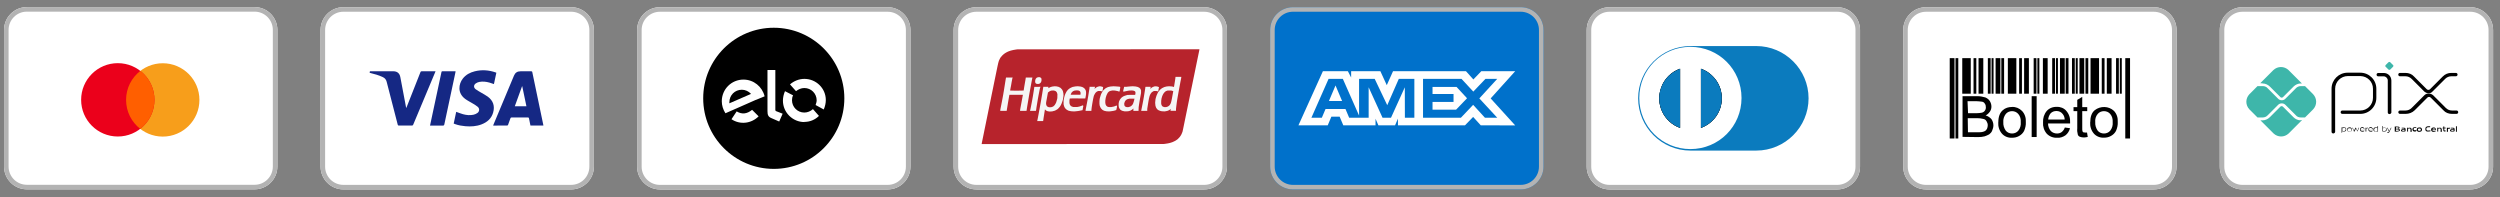 <?xml version="1.0" encoding="UTF-8" standalone="no"?><!DOCTYPE svg PUBLIC "-//W3C//DTD SVG 1.1//EN" "http://www.w3.org/Graphics/SVG/1.1/DTD/svg11.dtd"><svg width="100%" height="100%" viewBox="0 0 1421 112" version="1.1" xmlns="http://www.w3.org/2000/svg" xmlns:xlink="http://www.w3.org/1999/xlink" xml:space="preserve" xmlns:serif="http://www.serif.com/" style="fill-rule:evenodd;clip-rule:evenodd;stroke-linejoin:round;stroke-miterlimit:2;"><rect x="0" y="0" width="1421" height="112" fill="#808080" stroke="none"/><rect id="Prancheta1" x="0" y="0" width="1420.84" height="111.5" style="fill:none;"/><clipPath id="_clip1"><rect id="Prancheta11" serif:id="Prancheta1" x="0" y="0" width="1420.84" height="111.5"/></clipPath><g clip-path="url(#_clip1)"><g><path d="M697.414,94.727c0,7.121 -5.826,12.948 -12.948,12.948l-129.481,0c-7.122,0 -12.948,-5.827 -12.948,-12.948l-0,-77.689c-0,-7.121 5.826,-12.948 12.948,-12.948l129.481,-0c7.122,-0 12.948,5.827 12.948,12.948l0,77.689Z" style="fill:#fff;"/><path d="M684.466,4.09l-129.481,-0c-7.122,-0 -12.948,5.827 -12.948,12.948l-0,77.689c-0,7.121 5.826,12.948 12.948,12.948l129.481,0c7.122,0 12.948,-5.827 12.948,-12.948l0,-77.689c0,-7.121 -5.826,-12.948 -12.948,-12.948Zm0,2.59c5.713,-0 10.359,4.645 10.359,10.358l-0,77.689c-0,5.713 -4.646,10.358 -10.359,10.358l-129.481,0c-5.713,0 -10.359,-4.645 -10.359,-10.358l0,-77.689c0,-5.713 4.646,-10.358 10.359,-10.358l129.481,-0Z" style="fill:#b3b3b3;fill-rule:nonzero;"/><g><path d="M661.39,81.849l-103.404,0.036l0,-0.123c0,-0.07 0.083,-0.511 0.183,-0.987c0.1,-0.473 0.257,-1.228 0.347,-1.675c0.09,-0.447 0.246,-1.208 0.344,-1.689c0.098,-0.483 0.262,-1.284 0.365,-1.783c0.103,-0.499 0.262,-1.287 0.355,-1.753c0.092,-0.464 0.249,-1.225 0.347,-1.688c0.097,-0.465 0.262,-1.267 0.367,-1.783c0.105,-0.517 0.265,-1.305 0.355,-1.753c0.09,-0.447 0.233,-1.138 0.318,-1.534c0.085,-0.395 0.193,-0.93 0.242,-1.189c0.046,-0.257 0.2,-1.018 0.342,-1.691c0.141,-0.673 0.295,-1.432 0.344,-1.688c0.049,-0.257 0.205,-1.018 0.344,-1.691c0.142,-0.671 0.296,-1.431 0.345,-1.688c0.048,-0.257 0.203,-1.018 0.346,-1.689c0.142,-0.67 0.296,-1.418 0.342,-1.657c0.046,-0.239 0.17,-0.861 0.275,-1.378c0.106,-0.516 0.309,-1.488 0.447,-2.158c0.139,-0.671 0.378,-1.84 0.532,-2.598c0.154,-0.758 0.334,-1.657 0.404,-2.002c0.069,-0.344 0.197,-0.963 0.282,-1.377c0.085,-0.414 0.239,-1.159 0.342,-1.658c0.103,-0.498 0.272,-1.315 0.375,-1.814c0.103,-0.498 0.26,-1.274 0.35,-1.721c0.09,-0.447 0.244,-1.193 0.341,-1.658c0.098,-0.465 0.268,-1.282 0.376,-1.814c0.108,-0.534 0.29,-1.349 0.403,-1.814c0.113,-0.465 0.272,-1.028 0.357,-1.252c0.082,-0.223 0.311,-0.709 0.506,-1.076l0.358,-0.671l0.323,-0.424c0.178,-0.234 0.496,-0.601 0.707,-0.82c0.211,-0.218 0.565,-0.544 0.789,-0.727c0.224,-0.182 0.547,-0.429 0.719,-0.547c0.173,-0.118 0.509,-0.327 0.751,-0.46c0.241,-0.136 0.578,-0.311 0.75,-0.393c0.172,-0.083 0.524,-0.229 0.781,-0.329c0.257,-0.1 0.751,-0.267 1.095,-0.373c0.344,-0.105 0.989,-0.262 1.436,-0.349c0.445,-0.088 1.149,-0.206 1.565,-0.262l0.756,-0.101l103.464,-0.041l0,0.124c0,0.069 -0.082,0.511 -0.184,0.986c-0.101,0.473 -0.271,1.285 -0.378,1.802c-0.106,0.516 -0.26,1.261 -0.342,1.657c-0.082,0.396 -0.239,1.156 -0.35,1.691c-0.108,0.534 -0.277,1.349 -0.372,1.814c-0.095,0.465 -0.252,1.226 -0.345,1.691c-0.092,0.465 -0.249,1.226 -0.346,1.688c-0.098,0.465 -0.247,1.198 -0.334,1.627c-0.088,0.429 -0.245,1.205 -0.35,1.721c-0.105,0.517 -0.275,1.334 -0.375,1.815c-0.1,0.48 -0.257,1.228 -0.344,1.657c-0.088,0.429 -0.244,1.205 -0.35,1.722c-0.105,0.516 -0.272,1.333 -0.375,1.814c-0.103,0.481 -0.252,1.213 -0.337,1.627c-0.082,0.413 -0.239,1.187 -0.349,1.721c-0.108,0.535 -0.268,1.308 -0.35,1.722c-0.084,0.414 -0.236,1.146 -0.336,1.627c-0.101,0.482 -0.273,1.313 -0.381,1.844c-0.108,0.535 -0.264,1.293 -0.347,1.689c-0.082,0.396 -0.233,1.141 -0.339,1.657c-0.105,0.516 -0.272,1.334 -0.372,1.814c-0.1,0.481 -0.255,1.242 -0.347,1.689c-0.09,0.447 -0.249,1.22 -0.352,1.721c-0.103,0.499 -0.27,1.316 -0.373,1.814c-0.102,0.499 -0.254,1.247 -0.339,1.658c-0.085,0.413 -0.239,1.174 -0.344,1.691c-0.106,0.516 -0.275,1.328 -0.381,1.809l-0.187,0.868l-0.224,0.602c-0.123,0.331 -0.308,0.77 -0.411,0.976c-0.103,0.206 -0.313,0.571 -0.468,0.809c-0.154,0.239 -0.367,0.545 -0.478,0.682c-0.11,0.136 -0.434,0.483 -0.724,0.776l-0.527,0.529l-0.509,0.36c-0.28,0.198 -0.58,0.4 -0.668,0.449c-0.087,0.049 -0.424,0.221 -0.748,0.383c-0.324,0.162 -0.778,0.368 -1.012,0.458c-0.234,0.09 -0.699,0.241 -1.033,0.339c-0.334,0.098 -0.691,0.192 -0.794,0.213c-0.103,0.021 -0.463,0.095 -0.797,0.165c-0.334,0.071 -1.01,0.177 -1.501,0.236l-0.893,0.105Z" style="fill:#b7232c;"/><path d="M586.64,44.934l0.198,-0.849l-3.772,0l-0.082,0.576c-0.021,0.162 -0.098,0.614 -0.162,1.008l-0.029,0.159c-0.071,0.403 -0.174,0.997 -0.249,1.405c-0.082,0.466 -0.236,1.355 -0.339,1.977c-0.103,0.619 -0.234,1.444 -0.29,1.826l-0.065,0.427l-4.252,0.087l-1.899,-0.046c-0.712,-0.018 -1.241,-0.033 -1.555,-0.043c0.008,-0.055 0.018,-0.116 0.031,-0.178c0.051,-0.288 0.144,-0.791 0.211,-1.115c0.066,-0.329 0.192,-0.979 0.28,-1.444c0.087,-0.471 0.187,-1.054 0.223,-1.3c0.031,-0.234 0.1,-0.625 0.152,-0.869c0.054,-0.252 0.157,-0.784 0.223,-1.179c0.062,-0.358 0.129,-0.689 0.147,-0.753l0.208,-0.538l-3.803,0l-0.147,0.81c-0.053,0.306 -0.125,0.738 -0.159,0.966c-0.033,0.224 -0.149,0.938 -0.254,1.591l-0.691,4.319c-0.106,0.653 -0.275,1.663 -0.381,2.246c-0.108,0.586 -0.259,1.414 -0.342,1.843l-0.344,1.814c-0.108,0.57 -0.265,1.367 -0.349,1.778c-0.085,0.419 -0.18,0.9 -0.211,1.074c-0.031,0.17 -0.126,0.663 -0.213,1.095c-0.062,0.308 -0.167,0.845 -0.167,0.956l-0,0.421l3.636,0l0.755,-4.584c0.108,-0.637 0.265,-1.578 0.355,-2.094c0.087,-0.514 0.228,-1.316 0.311,-1.776c0.054,-0.3 0.1,-0.529 0.12,-0.647l7.679,-0l-0.013,0.069c-0.039,0.2 -0.157,0.812 -0.257,1.364l-0.381,2.067c-0.107,0.583 -0.262,1.413 -0.344,1.844c-0.082,0.429 -0.252,1.334 -0.372,2.005c-0.067,0.375 -0.227,1.254 -0.227,1.354l0.006,0.398l3.641,0l0.113,-0.657c0.038,-0.216 0.097,-0.609 0.136,-0.869c0.036,-0.257 0.121,-0.802 0.19,-1.213l0.311,-1.814c0.1,-0.589 0.267,-1.586 0.375,-2.223c0.106,-0.637 0.263,-1.565 0.347,-2.063c0.088,-0.499 0.239,-1.339 0.339,-1.874l1.074,-5.851c0.098,-0.583 0.232,-1.254 0.288,-1.5Z" style="fill:#f5f5f5;"/><path d="M590.212,54.707l0.342,-1.783c0.087,-0.465 0.257,-1.344 0.38,-1.961c0.126,-0.632 0.221,-1.058 0.249,-1.125l0.303,-0.496l-3.579,0.044l-0.152,1.087c-0.061,0.449 -0.197,1.331 -0.303,1.965l-0.349,2.161c-0.088,0.55 -0.242,1.432 -0.342,1.964l-0.342,1.814c-0.087,0.465 -0.244,1.279 -0.347,1.811c-0.102,0.532 -0.244,1.234 -0.31,1.56c-0.065,0.319 -0.134,0.64 -0.155,0.717l-0.146,0.545l3.332,-0l0.116,-0.303c0.057,-0.149 0.059,-0.406 0.059,-0.435c0,-0.082 0.067,-0.603 0.185,-1.336c0.106,-0.642 0.275,-1.688 0.381,-2.323c0.105,-0.637 0.259,-1.565 0.344,-2.066c0.082,-0.496 0.234,-1.323 0.334,-1.84Z" style="fill:#f5f5f5;"/><path d="M589.356,47.691l0.948,0.033l0.656,-0.22l0.658,-0.62l0.354,-0.837l0.031,-1.265l-0.298,-0.493l-0.619,-0.424l-1.033,-0l-0.769,0.313l-0.475,0.473l-0.355,0.781l-0.084,1.267l0.362,0.71l0.624,0.282Z" style="fill:#f5f5f5;"/><path d="M603.7,50.901l0.424,0.846l0.286,1.21l0.09,1.177l-0.073,0.719c-0.041,0.365 -0.131,0.966 -0.202,1.339l-0.127,0.65l-0.251,0.789c-0.141,0.432 -0.376,1.061 -0.522,1.406c-0.136,0.321 -0.349,0.758 -0.475,0.94c-0.013,0.02 -0.026,0.041 -0.039,0.061c-0.04,0.061 -0.075,0.118 -0.095,0.153c-0.025,0.079 -0.105,0.208 -0.347,0.524c-0.174,0.231 -0.503,0.604 -0.732,0.832l-0.409,0.406l-0.488,0.329c-0.259,0.17 -0.635,0.38 -0.856,0.481l-0.375,0.172l-1.452,0.378l-1.351,0.09l-1.157,-0.157l-0.963,-0.414l-0.648,-0.653c-0.051,0.345 -0.126,0.843 -0.19,1.252l-0.619,3.921c-0.06,0.38 -0.095,0.709 -0.095,0.776c-0,0.113 -0.018,0.286 -0.057,0.394l-0.123,0.308l-3.318,-0l0.129,-0.538c0.018,-0.076 0.116,-0.554 0.218,-1.066c0.103,-0.514 0.27,-1.385 0.373,-1.937c0.103,-0.547 0.275,-1.478 0.383,-2.064l0.686,-3.721c0.102,-0.57 0.272,-1.523 0.375,-2.125l0.689,-4.098c0.102,-0.62 0.277,-1.694 0.388,-2.39l0.244,-1.539l2.901,-0l-0.01,0.331c-0.003,0.106 -0.039,0.319 -0.072,0.491c0.066,-0.047 0.127,-0.087 0.154,-0.105c0.006,-0.003 0.01,-0.006 0.013,-0.008c0.203,-0.126 0.555,-0.316 0.786,-0.424l0.421,-0.193l1.021,-0.267l1.228,-0.146l1.125,0.074l1.115,0.267l1.126,0.589l0.871,0.94Zm-2.716,4.923l0.054,-2.269l-0.095,-0.357c-0.052,-0.198 -0.157,-0.488 -0.226,-0.622l-0.124,-0.249l-0.467,-0.468l-0.597,-0.274l-0.806,-0.163l-1.08,0.065l-0.801,0.257l-0.27,0.162c-0.165,0.092 -0.46,0.3 -0.648,0.457l-0.27,0.224l-0.141,0.755c-0.09,0.473 -0.252,1.357 -0.357,1.956c-0.106,0.606 -0.265,1.48 -0.355,1.945l-0.162,0.845l-0.054,0.99l0.067,0.292c0.041,0.163 0.131,0.435 0.201,0.592l0.113,0.254l0.4,0.383l0.607,0.275l0.642,0.113l0.928,-0.065l0.971,-0.331l0.191,-0.141c0.118,-0.088 0.313,-0.244 0.429,-0.345c0.095,-0.082 0.283,-0.287 0.4,-0.455c0.114,-0.156 0.327,-0.508 0.471,-0.781l0.262,-0.496l0.192,-0.567c0.119,-0.34 0.283,-0.913 0.365,-1.277l0.16,-0.705Z" style="fill:#f5f5f5;"/><path d="M617.316,52.821l-0.002,0.576l-0.088,0.729c-0.051,0.381 -0.143,0.9 -0.202,1.157l-0.165,0.696l-7.218,-0.048l-1.604,0.074l-0.174,1.136l0.005,1.47l0.228,0.801l0.332,0.561l0.424,0.38l0.259,0.128c0.152,0.077 0.44,0.19 0.633,0.252l0.323,0.103l2.141,-0.002l1.316,-0.265l0.616,-0.206c0.373,-0.121 0.748,-0.259 0.851,-0.311l0.434,-0.21l0.288,0.277l0.033,0.242l-0.154,0.742c-0.082,0.401 -0.167,0.851 -0.187,1.003l-0.07,0.508l-0.982,0.216c-0.406,0.087 -1.068,0.211 -1.477,0.267c-0.383,0.054 -1.01,0.124 -1.393,0.159l-0.704,0.065l-0.704,-0.008c-0.404,-0.005 -0.912,-0.033 -1.159,-0.064c-0.249,-0.034 -0.689,-0.118 -0.981,-0.188l-0.514,-0.123l-0.427,-0.187c-0.226,-0.103 -0.55,-0.294 -0.74,-0.435c-0.19,-0.144 -0.46,-0.383 -0.612,-0.542c-0.162,-0.17 -0.364,-0.442 -0.465,-0.617c-0.095,-0.172 -0.231,-0.468 -0.308,-0.67c-0.075,-0.206 -0.18,-0.558 -0.234,-0.794l-0.095,-0.407l-0.01,-1.934l0.103,-0.684c0.056,-0.357 0.172,-0.933 0.254,-1.285c0.087,-0.365 0.226,-0.858 0.318,-1.125c0.09,-0.265 0.227,-0.625 0.299,-0.802c0.077,-0.18 0.241,-0.524 0.365,-0.774c0.126,-0.251 0.349,-0.629 0.496,-0.847c0.146,-0.219 0.413,-0.543 0.606,-0.738c0.182,-0.18 0.46,-0.434 0.622,-0.565c0.162,-0.129 0.483,-0.345 0.73,-0.486c0.236,-0.134 0.647,-0.329 0.914,-0.439l0.473,-0.186l1.56,-0.305l1.29,-0.088l1.401,0.134l1.135,0.27l0.388,0.193c0.183,0.095 0.44,0.254 0.571,0.344c0.149,0.105 0.354,0.293 0.473,0.429c0.115,0.134 0.282,0.378 0.385,0.553l0.198,0.369l0.2,0.856l0.005,0.645Zm-3.198,1.037l0.097,-0.892l-0.105,-0.639l-0.062,-0.119c-0.028,-0.051 -0.131,-0.198 -0.229,-0.303l-0.149,-0.159l-0.596,-0.273l-0.881,-0.11l-0.596,0.038c-0.363,0.021 -0.72,0.067 -0.818,0.093c-0.097,0.026 -0.367,0.128 -0.598,0.239l-0.355,0.169l-0.753,0.748l-0.164,0.329c-0.098,0.198 -0.249,0.558 -0.337,0.797c-0.01,0.023 -0.018,0.046 -0.026,0.069c0.527,0.008 1.514,0.013 2.709,0.013l2.863,-0Z" style="fill:#f5f5f5;"/><path d="M625.858,51.814c0.401,0.117 0.445,0.117 0.484,0.117c0.035,0 0.359,-0.012 0.359,-0.464c0.003,-0.065 0.057,-0.406 0.149,-0.856c0.162,-0.802 0.162,-0.841 0.162,-0.874c-0,-0.267 -0.234,-0.352 -0.684,-0.486c-0.241,-0.071 -0.613,-0.161 -0.817,-0.184l-0.362,-0.047l-0.455,0.08c-0.236,0.044 -0.586,0.133 -0.794,0.208c-0.203,0.074 -0.524,0.237 -0.735,0.373c-0.21,0.136 -0.516,0.38 -0.694,0.555c-0.09,0.09 -0.21,0.221 -0.331,0.365c0.062,-0.347 0.121,-0.661 0.139,-0.728l0.159,-0.521l-3.14,-0l-0,0.467c-0.003,0.067 -0.057,0.473 -0.154,1.062c-0.088,0.529 -0.229,1.413 -0.316,1.966c-0.088,0.549 -0.242,1.508 -0.344,2.124c-0.103,0.617 -0.258,1.501 -0.345,1.964l-0.344,1.814c-0.103,0.535 -0.273,1.405 -0.378,1.938c-0.105,0.534 -0.231,1.161 -0.28,1.397c-0.095,0.463 -0.095,0.527 -0.095,0.604l-0,0.321l3.292,0l0.061,-0.863c0.021,-0.303 0.098,-0.93 0.165,-1.365c0.069,-0.454 0.213,-1.362 0.321,-2.014c0.105,-0.65 0.301,-1.732 0.432,-2.408c0.143,-0.712 0.287,-1.339 0.323,-1.447c0.034,-0.095 0.113,-0.333 0.108,-0.408c0.01,-0.041 0.08,-0.226 0.201,-0.486c0.113,-0.246 0.334,-0.64 0.483,-0.863l0.236,-0.368l0.727,-0.673l0.83,-0.398l1.319,0.008l0.318,0.09Z" style="fill:#f5f5f5;"/><path d="M636.515,51.271c0.044,-0.283 0.121,-0.745 0.172,-1.031c0.111,-0.619 0.095,-0.717 -0.023,-0.835c-0.074,-0.072 -0.105,-0.103 -0.735,-0.174c-0.285,-0.034 -1.066,-0.093 -1.732,-0.131l-1.238,-0.067l-1.732,0.136l-1.306,0.277l-0.406,0.162c-0.218,0.088 -0.568,0.257 -0.768,0.378c-0.18,0.11 -0.408,0.26 -0.516,0.331c-0.126,0.093 -0.45,0.391 -0.694,0.63l-0.519,0.519l-0.268,0.391c-0.154,0.228 -0.418,0.694 -0.588,1.038l-0.314,0.642l-0.228,0.658c-0.129,0.37 -0.309,0.971 -0.399,1.341l-0.169,0.702l-0.118,1.22l0.002,1.607l0.139,0.986l0.403,0.992l0.478,0.732l0.691,0.679l0.867,0.465l0.48,0.133c0.285,0.08 0.673,0.165 0.887,0.198c0.216,0.031 0.706,0.057 1.092,0.062l0.709,0.008l0.802,-0.095c0.437,-0.051 1.02,-0.139 1.295,-0.19c0.277,-0.054 0.727,-0.16 0.994,-0.239c0.553,-0.152 0.622,-0.214 0.648,-0.239c0.072,-0.057 0.141,-0.116 0.277,-0.818c0.064,-0.326 0.144,-0.763 0.18,-0.971c0.074,-0.452 0.059,-0.552 -0.051,-0.683l-0.108,-0.098l-0.134,0c-0.121,0 -0.223,0.062 -0.267,0.098c-0.049,0.028 -0.288,0.131 -0.617,0.254l-0.552,0.208l-1.645,0.329l-1.411,-0.049l-0.722,-0.252l-0.55,-0.483l-0.372,-0.681l-0.188,-0.922l0,-0.673l-0.002,-0.625l0.236,-1.58l0.131,-0.44c0.072,-0.243 0.157,-0.531 0.183,-0.634c0.025,-0.095 0.136,-0.373 0.239,-0.609c0.108,-0.249 0.303,-0.633 0.429,-0.856l0.195,-0.355l0.534,-0.568l0.558,-0.357l0.404,-0.125c0.213,-0.065 0.593,-0.152 0.829,-0.188l0.404,-0.067l1.331,0.062l1.578,0.311l0.331,0.123c0.391,0.147 0.391,0.147 0.46,0.147c0.293,0.002 0.319,-0.18 0.414,-0.784Z" style="fill:#f5f5f5;"/><path d="M646.768,49.451l0.866,0.458l0.555,0.555l0.385,0.866l-0.01,1.568l-0.172,0.96c-0.086,0.465 -0.228,1.246 -0.328,1.795l-0.021,0.115c-0.098,0.547 -0.252,1.421 -0.339,1.935c-0.085,0.516 -0.232,1.454 -0.322,2.086l-0.162,1.159l-0.079,2.058l-2.93,0l0.003,-0.712c-0,-0.151 0.018,-0.398 0.043,-0.652c-0.056,0.062 -0.11,0.118 -0.159,0.167c-0.185,0.187 -0.493,0.439 -0.699,0.575c-0.193,0.131 -0.514,0.314 -0.727,0.417l-0.344,0.162l-1.123,0.29l-1.789,0.056l-0.398,-0.061c-0.213,-0.031 -0.586,-0.118 -0.832,-0.185l-0.51,-0.157l-0.827,-0.522l-0.211,-0.246c-0.131,-0.152 -0.313,-0.422 -0.418,-0.612l-0.206,-0.403l-0.18,-0.953l-0.005,-1.208l0.195,-1.149l0.229,-0.557c0.123,-0.286 0.319,-0.661 0.45,-0.854c0.123,-0.185 0.401,-0.508 0.626,-0.735l0.376,-0.375l0.534,-0.341c0.555,-0.347 0.625,-0.347 0.704,-0.347c-0.008,-0.004 0.029,-0.021 0.082,-0.047c0.028,-0.013 0.06,-0.029 0.093,-0.046c0.175,-0.079 0.635,-0.234 1.056,-0.347l0.82,-0.216l4.24,-0.018l0.162,-0.794l-0.003,-0.416l0.003,-0.375l-0.303,-0.455l-0.609,-0.301l-1.044,-0.182l-1.619,0.074l-0.899,0.157c-0.491,0.082 -1.177,0.226 -1.498,0.311c-0.552,0.152 -0.65,0.152 -0.681,0.152l-0.144,-0l-0.105,-0.108c-0.134,-0.134 -0.121,-0.211 0.084,-1.002c0.098,-0.371 0.209,-0.833 0.25,-1.028l0.126,-0.612l1.285,-0.008l0.714,-0.087c0.424,-0.054 1.236,-0.123 1.812,-0.159l1.043,-0.064l1.662,0.123l1.298,0.295Zm-1.976,6.842l0.033,-0.195l-2.914,-0l-0.963,0.228l-0.694,0.342l-0.681,0.676l-0.175,0.364c-0.103,0.206 -0.231,0.537 -0.285,0.72l-0.092,0.316l0.046,1.079l0.102,0.193c0.065,0.121 0.18,0.301 0.25,0.38l0.113,0.136l0.226,0.116c0.136,0.072 0.391,0.167 0.545,0.206l0.285,0.072l0.909,-0.049l0.931,-0.293l0.192,-0.131c0.165,-0.111 0.265,-0.164 0.332,-0.19c0.067,-0.049 0.193,-0.165 0.326,-0.301l0.347,-0.344l0.208,-0.35c0.088,-0.149 0.167,-0.288 0.196,-0.347c0.02,-0.074 0.069,-0.218 0.192,-0.536c0.096,-0.24 0.247,-0.712 0.334,-1.033c0.085,-0.322 0.191,-0.792 0.237,-1.059Z" style="fill:#f5f5f5;"/><path d="M657.905,51.909l0.244,-0.018l0.272,-0.172l0.005,-0.373c0,-0.071 0.059,-0.439 0.144,-0.85l0.201,-0.971l-0.419,-0.167c-0.098,-0.037 -0.321,-0.111 -0.496,-0.165l-0.314,-0.1l-1.226,-0.013l-1.084,0.373l-0.689,0.413l-0.688,0.707c0.054,-0.283 0.118,-0.653 0.121,-0.756l0.007,-0.467l-2.641,-0l-0.321,0.015l-0,0.321c-0.006,0.057 -0.06,0.432 -0.126,0.869c-0.07,0.47 -0.214,1.37 -0.317,2.007c-0.102,0.632 -0.269,1.66 -0.375,2.282c-0.103,0.617 -0.257,1.501 -0.344,1.965c-0.087,0.463 -0.241,1.28 -0.342,1.812l-0.866,4.386l3.444,0l-0.003,-1.109l0.159,-1.036c0.088,-0.568 0.229,-1.47 0.319,-2.002c0.09,-0.532 0.198,-1.213 0.244,-1.503c0.046,-0.291 0.165,-0.915 0.267,-1.39c0.108,-0.501 0.232,-0.995 0.275,-1.121c0.011,-0.033 0.116,-0.321 0.113,-0.408c0.011,-0.044 0.093,-0.247 0.234,-0.545l0.226,-0.491l0.653,-0.866l0.334,-0.254c0.188,-0.141 0.499,-0.334 0.681,-0.422l0.29,-0.144l1.439,0.013l0.579,0.18Z" style="fill:#f5f5f5;"/><path d="M668.083,44.389l0.069,-0.679l3.289,0l0,0.322c0.003,0.077 0.003,0.108 -0.156,0.878c-0.083,0.394 -0.239,1.167 -0.345,1.714c-0.105,0.55 -0.264,1.39 -0.354,1.874l-0.709,3.849c-0.103,0.565 -0.26,1.439 -0.345,1.938c-0.084,0.498 -0.216,1.243 -0.29,1.66c-0.072,0.408 -0.201,1.194 -0.283,1.742c-0.082,0.547 -0.234,1.711 -0.336,2.587l-0.188,1.596l0.002,1.126l-3.129,-0l0.074,-0.777c0.01,-0.105 0.026,-0.233 0.041,-0.359l-0.002,0.005l-0.692,0.617l-0.439,0.239c-0.229,0.115 -0.558,0.246 -0.75,0.3c-0.196,0.057 -0.617,0.139 -0.91,0.188l-0.591,0.098l-0.622,-0.008c-0.352,-0.006 -0.799,-0.031 -1.017,-0.059c-0.219,-0.029 -0.586,-0.103 -0.828,-0.17c-0.234,-0.059 -0.599,-0.2 -0.827,-0.316l-0.375,-0.182l-0.612,-0.491l-0.576,-0.784l-0.131,-0.332c-0.074,-0.187 -0.177,-0.478 -0.226,-0.639l-0.082,-0.278l-0.154,-1.632l0.188,-1.999l0.2,-0.801c0.11,-0.432 0.272,-0.969 0.37,-1.221c0.09,-0.244 0.318,-0.758 0.516,-1.169l0.34,-0.707l0.316,-0.462c0.172,-0.245 0.483,-0.625 0.696,-0.854l0.378,-0.406l0.92,-0.688l1.238,-0.609l1.313,-0.342l1.426,-0.136l1.683,0.126l0.648,0.159c0.016,0.002 0.262,0.067 0.47,0.126l0.193,-1.169c0.103,-0.62 0.27,-1.658 0.375,-2.313c0.101,-0.647 0.203,-1.349 0.224,-1.562Zm-7.369,9.984c-0.083,0.18 -0.152,0.358 -0.167,0.422c-0.003,-0 0.069,-0.128 -0.17,0.625l-0.154,0.498l-0.19,1.388l-0.013,1.585l0.159,0.699l0.329,0.635l0.427,0.346l0.264,0.114c0.147,0.064 0.404,0.141 0.55,0.167l0.321,0.056l0.83,-0.054l0.912,-0.29l0.309,-0.203c0.175,-0.113 0.406,-0.293 0.511,-0.391c0.098,-0.087 0.265,-0.282 0.363,-0.423c0.097,-0.137 0.251,-0.412 0.339,-0.597c0.087,-0.18 0.198,-0.473 0.246,-0.64l0.214,-0.791c0.067,-0.252 0.193,-0.833 0.28,-1.29c0.017,-0.09 0.036,-0.194 0.058,-0.308c0.088,-0.468 0.206,-1.092 0.286,-1.537c0.103,-0.55 0.244,-1.336 0.316,-1.75c0.048,-0.282 0.1,-0.566 0.133,-0.749l0.016,-0.086c-0.141,-0.046 -0.411,-0.129 -0.665,-0.198l-0.553,-0.152l-1.968,0l-0.933,0.324l-0.218,0.141c-0.134,0.085 -0.378,0.278 -0.52,0.417c-0.146,0.139 -0.382,0.408 -0.516,0.588c-0.131,0.178 -0.324,0.486 -0.421,0.671c-0.106,0.203 -0.273,0.555 -0.375,0.783Z" style="fill:#f5f5f5;"/></g></g><g><path d="M1237.16,94.727c-0,7.121 -5.827,12.948 -12.948,12.948l-129.482,0c-7.121,0 -12.948,-5.827 -12.948,-12.948l0,-77.689c0,-7.121 5.827,-12.948 12.948,-12.948l129.482,-0c7.121,-0 12.948,5.827 12.948,12.948l-0,77.689Z" style="fill:#fff;"/><path d="M1224.21,4.09l-129.482,-0c-7.121,-0 -12.948,5.827 -12.948,12.948l0,77.689c0,7.121 5.827,12.948 12.948,12.948l129.482,0c7.121,0 12.948,-5.827 12.948,-12.948l-0,-77.689c-0,-7.121 -5.827,-12.948 -12.948,-12.948Zm-0,2.59c5.712,-0 10.358,4.645 10.358,10.358l0,77.689c0,5.713 -4.646,10.358 -10.358,10.358l-129.482,0c-5.713,0 -10.358,-4.645 -10.358,-10.358l-0,-77.689c-0,-5.713 4.645,-10.358 10.358,-10.358l129.482,-0Z" style="fill:#b3b3b3;fill-rule:nonzero;"/><g><rect x="1115.35" y="33.049" width="4.833" height="20.208"/><rect x="1121.76" y="33.049" width="1.583" height="20.208"/><rect x="1124.6" y="33.049" width="2.708" height="20.208"/><rect x="1129.89" y="33.049" width="1.583" height="20.208"/><rect x="1132.01" y="33.049" width="1.125" height="20.208"/><rect x="1111.51" y="33.049" width="1.583" height="45.667" style="fill-rule:nonzero;"/><rect x="1108.22" y="33.049" width="2.708" height="45.667" style="fill-rule:nonzero;"/><rect x="1141.26" y="33.049" width="4.833" height="20.208"/><rect x="1147.68" y="33.049" width="1.583" height="20.208"/><rect x="1150.51" y="33.049" width="2.708" height="20.208"/><rect x="1155.93" y="33.049" width="1.583" height="20.208"/><rect x="1158.05" y="33.049" width="1.125" height="20.208"/><rect x="1137.55" y="33.049" width="1.583" height="20.208"/><rect x="1134.3" y="33.049" width="2.708" height="20.208"/><rect x="1161.18" y="33.049" width="2.708" height="20.208"/><rect x="1166.47" y="33.049" width="1.583" height="20.208"/><rect x="1168.6" y="33.049" width="1.125" height="20.208"/><rect x="1174.14" y="33.049" width="1.583" height="20.208"/><rect x="1170.89" y="33.049" width="2.708" height="20.208"/><rect x="1177.72" y="33.049" width="1.583" height="20.208"/><rect x="1179.85" y="33.049" width="1.125" height="20.208"/><rect x="1185.39" y="33.049" width="1.583" height="20.208"/><rect x="1181.97" y="33.049" width="2.708" height="20.208"/><rect x="1188.26" y="33.049" width="4.833" height="20.208"/><rect x="1194.64" y="33.049" width="1.583" height="20.208"/><rect x="1197.51" y="33.049" width="2.708" height="20.208"/><rect x="1202.76" y="33.049" width="1.583" height="20.208"/><rect x="1204.89" y="33.049" width="1.125" height="20.208"/><rect x="1208.01" y="33.049" width="2.708" height="45.667" style="fill-rule:nonzero;"/><path d="M1115.51,77.882l-0,-23.208l8.666,0c1.417,0 2.834,0.292 4.292,0.708c1,0.417 2,1.125 2.583,2.125c0.584,1 0.875,2 0.875,3.125c0,1 -0.291,2 -0.875,2.834c-0.583,0.833 -1.416,1.708 -2.416,2.125c1.291,0.416 2.416,1.125 3.291,2.125c0.709,1 1.125,2.291 1.125,3.541c0,1 -0.291,2 -0.708,3c-0.292,0.875 -1,1.584 -1.708,2.125c-0.875,0.417 -1.709,0.875 -2.584,1.125c-1.125,0.292 -2.416,0.417 -3.708,0.417l-8.833,-0.125l-0,0.083Zm3.125,-13.541l5,-0c1,-0 1.833,-0.125 2.833,-0.292c1.417,-0.292 2.417,-1.708 2.292,-3.125c-0,-0.708 -0.125,-1.417 -0.584,-2c-0.291,-0.583 -0.875,-1 -1.583,-1.125c-1.125,-0.125 -2.417,-0.292 -3.542,-0.292l-4.708,0l0.292,6.834Zm-0,10.833l5.833,0c0.708,0 1.417,0 2.125,-0.125c0.583,-0.125 1.125,-0.292 1.708,-0.583c0.417,-0.292 0.875,-0.709 1.125,-1.292c0.25,-0.583 0.417,-1.292 0.417,-2c-0,-0.875 -0.292,-1.583 -0.708,-2.292c-0.417,-0.708 -1,-1.125 -1.834,-1.291c-1.125,-0.292 -2.291,-0.417 -3.416,-0.417l-5.417,0l0.125,7.958l0.042,0.042Z" style="fill-rule:nonzero;"/><path d="M1135.85,69.466c-0,-3.125 0.875,-5.417 2.542,-6.834c1.416,-1.291 3.291,-1.833 5.25,-1.833c2.125,-0.125 4.125,0.708 5.708,2.292c1.583,1.708 2.292,4 2.125,6.25c0.125,1.708 -0.292,3.541 -1,5.125c-0.708,1.291 -1.583,2.125 -2.833,2.833c-1.25,0.708 -2.542,1 -4,1c-2.125,0.125 -4.292,-0.708 -5.709,-2.292c-1.583,-1.833 -2.291,-4.125 -2.125,-6.541l0.042,-0Zm2.833,-0c-0.125,1.708 0.417,3.416 1.417,4.833c0.875,1 2.125,1.583 3.542,1.583c1.416,0 2.708,-0.583 3.541,-1.583c1.125,-1.417 1.584,-3.125 1.417,-4.833c0.125,-1.709 -0.292,-3.417 -1.417,-4.709c-0.875,-1 -2.125,-1.583 -3.541,-1.583c-1.417,0 -2.709,0.583 -3.542,1.583c-1,1.292 -1.583,3 -1.417,4.709Z" style="fill-rule:nonzero;"/><rect x="1154.8" y="54.674" width="2.833" height="23.208" style="fill-rule:nonzero;"/><path d="M1173.6,72.466l3,0.416c-0.417,1.584 -1.292,3 -2.542,4c-1.416,1 -3.125,1.584 -4.833,1.417c-2.125,0.125 -4.292,-0.708 -5.833,-2.292c-1.584,-1.833 -2.292,-4.125 -2.125,-6.416c-0.125,-2.417 0.583,-4.709 2.125,-6.542c1.416,-1.583 3.541,-2.417 5.708,-2.292c2,-0.125 4.125,0.709 5.417,2.292c1.583,1.833 2.291,4.125 2.125,6.417l-0,0.708l-12.542,0c-0,1.583 0.583,3.125 1.583,4.292c1,1 2.292,1.416 3.542,1.416c1,0 2,-0.291 2.708,-0.875c0.834,-0.708 1.417,-1.583 1.709,-2.541l-0.042,-0Zm-9.417,-4.542l9.375,0c0,-1.125 -0.416,-2.292 -1.125,-3.125c-0.833,-1.125 -2.125,-1.708 -3.541,-1.708c-1.292,-0 -2.417,0.416 -3.292,1.291c-0.833,1 -1.292,2.292 -1.417,3.542Z" style="fill-rule:nonzero;"/><path d="M1186.26,75.299l0.416,2.542c-0.708,0.125 -1.416,0.291 -2.125,0.291c-0.833,0 -1.708,-0.125 -2.416,-0.416c-0.584,-0.292 -1,-0.709 -1.125,-1.292c-0.292,-1.125 -0.417,-2.292 -0.292,-3.417l-0,-9.833l-2.125,0l-0,-2.292l2.125,0l-0,-4.125l2.833,-1.708l0,5.833l2.834,0l-0,2.292l-2.834,0l0,9.833c0,0.584 0,1 0.125,1.584c0.125,0.291 0.292,0.416 0.417,0.583c0.292,0.125 0.708,0.125 1,0.125c0.417,0.125 0.708,0.125 1.125,0l0.042,0Z" style="fill-rule:nonzero;"/><path d="M1188.1,69.466c-0,-3.125 0.833,-5.417 2.542,-6.834c3.291,-2.541 7.958,-2.416 10.958,0.417c1.583,1.708 2.292,4 2.125,6.25c0.125,1.708 -0.292,3.542 -1,5.125c-0.708,1.292 -1.583,2.125 -2.833,2.833c-1.25,0.709 -2.542,1 -4,1c-2.125,0.125 -4.292,-0.708 -5.709,-2.291c-1.583,-1.834 -2.291,-4.125 -2.125,-6.542l0.042,0.042Zm2.833,-0c-0.125,1.708 0.417,3.416 1.417,4.833c0.833,1 2.125,1.583 3.542,1.583c1.416,0 2.708,-0.583 3.541,-1.583c1.125,-1.417 1.584,-3.125 1.417,-4.833c0.125,-1.709 -0.292,-3.417 -1.417,-4.709c-0.833,-1 -2.125,-1.583 -3.541,-1.583c-1.417,0 -2.709,0.583 -3.542,1.583c-1.125,1.292 -1.583,3 -1.417,4.709Z" style="fill-rule:nonzero;"/></g></g><path d="M1057.25,94.727c-0,7.121 -5.827,12.948 -12.949,12.948l-129.481,0c-7.121,0 -12.948,-5.827 -12.948,-12.948l-0,-77.689c-0,-7.121 5.827,-12.948 12.948,-12.948l129.481,-0c7.122,-0 12.949,5.827 12.949,12.948l-0,77.689Z" style="fill:#fff;"/><path d="M1044.3,4.09l-129.481,-0c-7.121,-0 -12.948,5.827 -12.948,12.948l-0,77.689c-0,7.121 5.827,12.948 12.948,12.948l129.481,0c7.122,0 12.949,-5.827 12.949,-12.948l-0,-77.689c-0,-7.121 -5.827,-12.948 -12.949,-12.948Zm0,2.59c5.713,-0 10.359,4.645 10.359,10.358l-0,77.689c-0,5.713 -4.646,10.358 -10.359,10.358l-129.481,0c-5.713,0 -10.359,-4.645 -10.359,-10.358l0,-77.689c0,-5.713 4.646,-10.358 10.359,-10.358l129.481,-0Z" style="fill:#b3b3b3;fill-rule:nonzero;"/><g><path d="M954.964,39.076l0,33.613c-9.25,-3.257 -14.201,-13.549 -10.748,-22.865c1.693,-4.951 5.797,-9.055 10.748,-10.748Z" style="fill-rule:nonzero;"/><path d="M978.676,55.882c0,7.557 -4.755,14.202 -11.856,16.807l0,-33.613c7.101,2.605 11.856,9.25 11.856,16.806Z" style="fill-rule:nonzero;"/><path d="M998.284,26.177l-37.457,0c-16.351,0 -29.705,13.355 -29.705,29.705c0,16.351 13.354,29.706 29.705,29.706l37.457,-0c16.351,-0 29.705,-13.355 29.705,-29.706c0,-16.35 -13.354,-29.705 -29.705,-29.705Zm-37.457,58.564c-16.155,-0 -29.054,-12.899 -29.054,-29.054c0,-16.155 12.899,-29.054 29.054,-29.054c16.156,0 29.054,12.899 29.054,29.054c-0,16.155 -12.898,29.054 -29.054,29.054Z" style="fill:#0b7bbe;fill-rule:nonzero;"/><path d="M954.964,39.076l0,33.613c-9.25,-3.257 -14.201,-13.549 -10.748,-22.865c1.693,-4.951 5.797,-9.055 10.748,-10.748Z" style="fill-rule:nonzero;"/><path d="M978.676,55.882c0,7.557 -4.755,14.202 -11.856,16.807l0,-33.613c7.101,2.605 11.856,9.25 11.856,16.806Z" style="fill-rule:nonzero;"/><path d="M954.964,72.689c-7.1,-2.605 -11.856,-9.25 -11.856,-16.807c0,-7.556 4.756,-14.201 11.856,-16.806l0,33.613Z" style="fill:#0b7bbe;fill-rule:nonzero;"/><path d="M978.676,55.882c0,7.557 -4.755,14.202 -11.856,16.807l0,-33.613c7.101,2.605 11.856,9.25 11.856,16.806Z" style="fill:#0b7bbe;fill-rule:nonzero;"/></g><path d="M1417.08,94.727c-0,7.121 -5.827,12.948 -12.948,12.948l-129.482,0c-7.121,0 -12.948,-5.827 -12.948,-12.948l0,-77.689c0,-7.121 5.827,-12.948 12.948,-12.948l129.482,-0c7.121,-0 12.948,5.827 12.948,12.948l-0,77.689Z" style="fill:#fff;"/><path d="M1404.13,4.09l-129.482,-0c-7.121,-0 -12.948,5.827 -12.948,12.948l0,77.689c0,7.121 5.827,12.948 12.948,12.948l129.482,0c7.121,0 12.948,-5.827 12.948,-12.948l-0,-77.689c-0,-7.121 -5.827,-12.948 -12.948,-12.948Zm-0,2.59c5.712,-0 10.358,4.645 10.358,10.358l0,77.689c0,5.713 -4.646,10.358 -10.358,10.358l-129.482,0c-5.712,0 -10.358,-4.645 -10.358,-10.358l-0,-77.689c-0,-5.713 4.646,-10.358 10.358,-10.358l129.482,-0Z" style="fill:#b3b3b3;fill-rule:nonzero;"/><g><g id="g972"><g id="path974"><path d="M1326.21,75.856c-0.541,0 -0.958,-0.417 -0.958,-0.958l0,-24.459c0,-5.041 4.083,-9.125 9.125,-9.125l7.208,0c5.042,0 9.125,4.084 9.125,9.125l0,5.167c0,5.042 -4.083,9.125 -9.125,9.125l-10.208,0c-0.542,0 -0.958,-0.417 -0.958,-0.958c-0,-0.542 0.416,-0.959 0.958,-0.959l10.208,0c3.959,0 7.209,-3.25 7.209,-7.208l-0,-5.167c-0,-3.958 -3.125,-7.083 -7.084,-7.208l-7.208,0c-3.958,0 -7.208,3.25 -7.208,7.208l-0,24.459c-0,0.541 -0.542,0.958 -1.084,0.958Z" style="fill-rule:nonzero;"/></g></g><g id="g976"><g id="path978"><path d="M1358.17,64.856c-0.542,0 -0.959,-0.417 -0.959,-0.958l0,-18.209c0,-1.208 -1.083,-2.291 -2.291,-2.291l-3.125,-0c-0.542,-0 -0.959,-0.417 -0.959,-0.959c0,-0.541 0.417,-0.958 0.959,-0.958l3.125,0c2.458,0 4.333,1.917 4.333,4.333l0,18.209c-0.125,0.416 -0.542,0.833 -1.083,0.833Z" style="fill-rule:nonzero;"/></g></g><g id="g980"><g id="path982"><path d="M1357.5,39.439l-1.375,-1.375c-0.417,-0.291 -0.417,-0.666 -0.125,-1.083l1.5,-1.5c0.292,-0.292 0.833,-0.417 1.083,-0.125l1.5,1.5c0.417,0.292 0.417,0.667 0.125,1.083l-1.5,1.5c-0.291,0.292 -0.762,0.446 -1.208,0c1030.03,200.667 1030.11,200.75 0,0" style="fill:#3eb6aa;fill-rule:nonzero;"/></g></g><g id="g984"><g id="path986"><path d="M1380.46,53.023c-0.958,-0 -1.75,-0.417 -2.458,-0.959l-7.208,-7.208c-0.959,-0.958 -2.167,-1.5 -3.542,-1.5l-3.125,0c-0.542,0 -0.958,-0.417 -0.958,-0.958c-0,-0.542 0.416,-0.959 0.958,-0.959l3.125,0c1.917,0 3.667,0.667 4.875,2.042l7.208,7.208c0.542,0.542 1.375,0.542 1.917,0l7.208,-7.208c1.375,-1.375 3,-2.042 4.875,-2.042l2.584,0c0.541,0 0.958,0.417 0.958,0.959c0,0.541 -0.417,0.958 -0.958,0.958l-2.584,0c-1.375,0 -2.583,0.542 -3.541,1.5l-7.209,7.208c-0.541,0.667 -1.375,0.959 -2.166,0.959l0.041,-0Z" style="fill-rule:nonzero;"/></g></g><g id="g988"><g id="path990"><path d="M1367.33,64.731l-3.166,0c-0.542,0 -0.959,-0.417 -0.959,-0.958c0,-0.542 0.417,-0.959 0.959,-0.959l3.125,0c1.375,0 2.583,-0.541 3.541,-1.5l7.209,-7.208c0.666,-0.667 1.5,-0.958 2.458,-0.958c0.958,-0 1.75,0.416 2.458,0.958l7.209,7.208c0.958,0.959 2.166,1.5 3.541,1.5l2.584,0c0.541,0 0.958,0.417 0.958,0.959c0,0.541 -0.417,0.958 -0.958,0.958l-2.584,0c-1.916,0 -3.666,-0.667 -4.875,-2.042l-7.208,-7.208c-0.542,-0.542 -1.375,-0.542 -1.917,0l-7.208,7.208c-1.375,1.375 -3.25,2.042 -5.167,2.042Z" style="fill-rule:nonzero;"/></g></g><g id="g992"><g id="path994"><path d="M1307.71,68.398c-1.5,-0 -3,-0.667 -4.083,-1.75l-6,-6c-0.417,-0.417 -1.083,-0.417 -1.5,-0l-6,6c-1.083,1.083 -2.583,1.75 -4.083,1.75l-1.209,-0l7.459,7.458c2.458,2.292 6.125,2.292 8.583,0l7.625,-7.625l-0.833,0l-0,0.125l0.041,0.042Z" style="fill:#3eb6aa;fill-rule:nonzero;"/></g></g><g id="g996"><g id="path998"><path d="M1286.08,47.439c1.5,0 3,0.667 4.084,1.75l6,6c0.416,0.417 1.083,0.417 1.5,0l6,-6c1.083,-1.083 2.583,-1.75 4.083,-1.75l0.667,0l-7.625,-7.625c-2.459,-2.291 -6.125,-2.291 -8.584,0l-7.458,7.459l1.375,0.125l-0.042,0.041Z" style="fill:#3eb6aa;fill-rule:nonzero;"/></g></g><g id="g1000"><g id="path1002"><path d="M1314.79,53.564l-4.625,-4.625l-2.292,0c-1.083,0 -2.167,0.417 -2.875,1.209l-6,6c-0.542,0.541 -1.208,0.833 -2.042,0.833c-0.833,0 -1.5,-0.292 -2.041,-0.833l-6,-6c-0.667,-0.834 -1.75,-1.209 -2.875,-1.209l-2.875,0l-4.625,4.625c-2.292,2.459 -2.292,6.125 -0,8.584l4.625,4.625l2.875,-0c1.083,-0 2.166,-0.417 2.875,-1.209l6,-6c1.083,-1.083 3,-1.083 4.083,0l6,6c0.667,0.834 1.75,1.209 2.875,1.209l2.292,-0l4.625,-4.625c2.291,-2.459 2.291,-6.125 -0,-8.584" style="fill:#3eb6aa;fill-rule:nonzero;"/></g></g><g id="g1004"><g id="path1006"><path d="M1332.46,72.731c-0.291,0 -0.666,0.125 -1.083,0.125l0,1.5c0.292,0.125 0.542,0.125 0.833,0.125c0.667,0 1.084,-0.292 1.084,-0.958c-0,-0.417 -0.292,-0.834 -0.542,-0.834l-0.292,0m-1.5,2.75l0,-3.041l0.292,-0l0,0.125c0.417,-0.125 0.833,-0.125 1.208,-0.125c0.292,-0 0.542,-0 0.834,0.291c0.291,0.292 0.291,0.542 0.291,0.959c0,0.416 -0.125,0.833 -0.541,0.958c-0.292,0.125 -0.542,0.125 -0.834,0.125c-0.291,0 -0.666,-0.125 -0.958,-0.125l0,0.833l-0.292,0Z" style="fill-rule:nonzero;"/></g></g><g id="g1008"><g id="path1010"><path d="M1335.46,72.856c-0.666,0 -1.083,0.292 -1.083,0.958c0,0.667 0.292,0.959 1.083,0.959c0.792,-0 1.084,-0.292 1.084,-0.959c-0,-0.666 -0.292,-0.958 -1.084,-0.958m0.959,1.75c-0.292,0.125 -0.667,0.292 -0.959,0.292c-0.416,-0 -0.666,-0 -0.958,-0.292c-0.292,-0.292 -0.417,-0.542 -0.417,-0.958c0,-0.417 0.125,-0.667 0.417,-0.959c0.292,-0.125 0.667,-0.291 0.958,-0.291c0.417,-0 0.667,-0 0.959,0.291c0.541,0.542 0.541,1.375 -0,1.917" style="fill-rule:nonzero;"/></g></g><g id="g1012"><g id="path1014"><path d="M1339.96,74.773l-0.833,-1.75l-0.833,1.75l-0.292,-0l-0.958,-2.167l0.291,0l0.667,1.75l0.833,-1.75l0.292,0l0.833,1.75l0.667,-1.75l0.292,0l-0.959,2.167Z" style="fill-rule:nonzero;"/></g></g><g id="g1016"><g id="path1018"><path d="M1342.79,72.731c-0.667,0 -0.959,0.292 -0.959,0.833l1.917,0c-0.125,-0.541 -0.292,-0.833 -0.958,-0.833m-0.125,2.042c-0.542,0.125 -1.084,-0.292 -1.209,-0.834l0,-0.416c0,-0.417 0.125,-0.667 0.417,-0.959c0.292,-0.125 0.542,-0.291 0.833,-0.291c0.292,-0 0.542,-0 0.834,0.291c0.291,0.292 0.416,0.542 0.416,0.959l-2.166,-0c-0,0.416 0.125,0.833 0.958,0.833c0.417,0 0.667,0 1.083,-0.125l0,0.292c-0.416,0.291 -0.833,0.416 -1.083,0.291" style="fill-rule:nonzero;"/></g></g><g id="g1020"><g id="path1022"><path d="M1344.58,74.773l0,-2.167l0.292,0l0,0.125c0.417,-0.125 0.667,-0.125 1.083,-0.125l0,0.292c-0.291,-0 -0.666,-0 -0.958,0.125l0,1.75l-0.417,-0Z" style="fill-rule:nonzero;"/></g></g><g id="g1024"><g id="path1026"><path d="M1347.42,72.731c-0.667,0 -0.959,0.292 -0.959,0.833l1.917,0c0,-0.541 -0.292,-0.833 -0.958,-0.833m-0,2.042c-0.542,0.125 -1.084,-0.292 -1.209,-0.834l0,-0.416c0,-0.417 0.125,-0.667 0.417,-0.959c0.292,-0.125 0.542,-0.291 0.833,-0.291c0.292,-0 0.542,-0 0.834,0.291c0.291,0.292 0.416,0.542 0.416,0.959l-2.166,-0c-0,0.416 0.125,0.833 0.958,0.833c0.417,0 0.667,0 1.083,-0.125l0,0.292c-0.416,0.291 -0.833,0.416 -1.083,0.291" style="fill-rule:nonzero;"/></g></g><g id="g1028"><g id="path1030"><path d="M1351.38,72.856c-0.292,-0.125 -0.542,-0.125 -0.833,-0.125c-0.667,0 -1.084,0.292 -1.084,0.958c0,0.667 0.292,0.959 0.834,0.959c0.291,-0 0.666,-0.125 1.083,-0.125l0,-1.667Zm0,1.917l-1.208,-0c-0.292,-0 -0.542,-0 -0.834,-0.292c-0.291,-0.292 -0.291,-0.542 -0.291,-0.958c-0,-0.417 0.125,-0.834 0.541,-0.959c0.292,-0.125 0.542,-0.125 0.834,-0.125c0.291,0 0.666,0 0.958,0.125l0,-0.958l0.292,0l-0,3.125l-0.292,0l0,0.042Z" style="fill-rule:nonzero;"/></g></g><g id="g1032"><g id="path1034"><path d="M1355.46,72.731c-0.291,0 -0.666,0.125 -1.083,0.125l0,1.5c0.292,0.125 0.542,0.125 0.833,0.125c0.667,0 1.084,-0.292 1.084,-0.958c-0,-0.417 -0.292,-0.834 -0.542,-0.834l-0.292,0m0.542,1.917c-0.292,0.125 -0.542,0.125 -0.833,0.125c-0.292,0 -0.667,0 -0.959,-0.125l0,0.125l-0.125,0l0,-3.125l0.292,0l0,1.083c0.417,-0.125 0.667,-0.125 1.083,-0.125c0.292,0 0.542,0 0.834,0.292c0.291,0.292 0.291,0.542 0.291,0.958c0,0.417 -0.291,0.667 -0.541,0.834" style="fill-rule:nonzero;"/></g></g><g id="g1036"><g id="path1038"><path d="M1356.79,75.606l-0,-0.292l0.291,0c0.292,0 0.542,-0.125 0.667,-0.416l0.125,-0.125l-1.083,-2.167l0.291,0l0.959,1.917l0.958,-1.917l0.292,0l-1.209,2.458c-0.125,0.417 -0.541,0.542 -0.958,0.542l-0.292,0" style="fill-rule:nonzero;"/></g></g><g id="g1040"><g id="path1042"><path d="M1362.67,73.564l-0.834,0l0,0.834l0.834,-0c0.541,-0 0.833,-0 0.833,-0.417c0,-0.417 -0.292,-0.417 -0.833,-0.417m-0.125,-1.208l-0.667,0l0,0.833l0.667,0c0.541,0 0.833,-0.125 0.833,-0.416c0,-0.417 -0.292,-0.417 -0.833,-0.417m1.208,2.167c-0.417,0.125 -0.958,0.291 -1.375,0.291l-1.208,0l-0,-2.875l1.208,0c0.417,0 0.833,0 1.208,0.125c0.292,0.125 0.292,0.292 0.292,0.542c0,0.25 -0.125,0.542 -0.417,0.667c0.417,0.125 0.667,0.291 0.667,0.666c0,0.375 -0.125,0.417 -0.417,0.542" style="fill-rule:nonzero;"/></g></g><g id="g1044"><g id="path1046"><path d="M1366.75,73.814l-0.833,0c-0.417,0 -0.542,0.125 -0.542,0.292c0,0.167 0.125,0.292 0.417,0.292c0.291,-0 0.666,-0 0.958,-0.125l0,-0.459Zm0.125,0.959l-1.208,-0c-0.292,-0 -0.542,-0 -0.667,-0.125c-0.125,-0.125 -0.292,-0.292 -0.292,-0.542c0,-0.25 0.125,-0.417 0.417,-0.542c0.292,-0.125 0.542,-0.125 0.833,-0.125l0.834,0c-0,-0.291 -0.292,-0.416 -0.834,-0.416l-0.833,-0l0,-0.417l0.958,0c0.417,0 0.834,0 0.959,0.125c0.125,0.125 0.291,0.417 0.291,0.667l0,1.208l-0.416,0l-0,0.125l-0.042,0.042Z" style="fill-rule:nonzero;"/></g></g><g id="g1048"><g id="path1050"><path d="M1370.12,74.939l0,-1.375c0,-0.416 -0.125,-0.541 -0.542,-0.541c-0.291,-0 -0.541,-0 -0.833,0.125l0,1.625l-0.542,-0l0,-2.167l0.542,0l0,0.125c0.417,-0.125 0.667,-0.125 1.083,-0.125c0.292,0 0.542,0 0.667,0.292c0.125,0.125 0.292,0.416 0.292,0.666l-0,1.375l-0.667,0Z" style="fill-rule:nonzero;"/></g></g><g id="g1052"><g id="path1054"><path d="M1372.46,74.773c-0.291,-0 -0.541,-0 -0.833,-0.292c-0.542,-0.542 -0.542,-1.375 0,-1.917c0.292,-0.125 0.667,-0.291 0.958,-0.291l0.834,-0l-0,0.416l-0.667,0c-0.542,0 -0.833,0.125 -0.833,0.667c-0,0.542 0.125,0.667 0.666,0.667c0.292,-0 0.667,-0 0.959,-0.125l-0,0.416c-0.292,0.417 -0.667,0.542 -1.084,0.417" style="fill-rule:nonzero;"/></g></g><g id="g1056"><g id="path1058"><path d="M1375.17,73.023c-0.542,-0 -0.834,0.125 -0.834,0.666c0,0.542 0.292,0.667 0.834,0.667c0.541,0 0.833,-0.125 0.833,-0.667c0,-0.541 -0.292,-0.666 -0.833,-0.666m1.083,1.625c-0.292,0.125 -0.667,0.291 -1.083,0.291c-0.417,0 -0.834,0 -1.084,-0.291c-0.291,-0.292 -0.416,-0.542 -0.416,-0.959c-0,-0.416 0.125,-0.666 0.416,-0.958c0.292,-0.125 0.667,-0.292 1.084,-0.292c0.416,0 0.833,0 1.083,0.292c0.292,0.292 0.417,0.542 0.417,0.958c-0,0.417 -0.125,0.667 -0.417,0.959" style="fill-rule:nonzero;"/></g></g><g id="g1060"><g id="path1062"><path d="M1380.08,74.773c-0.416,-0 -0.833,-0 -1.083,-0.292c-0.417,-0.292 -0.417,-0.667 -0.417,-1.208c0,-0.417 0.125,-0.959 0.542,-1.209c0.417,-0.291 0.833,-0.291 1.208,-0.291l0.959,-0l-0,0.541l-0.959,0c-0.833,0 -1.208,0.292 -1.208,0.959c0,0.666 0.292,0.958 0.958,0.958c0.417,0 0.834,-0.125 1.375,-0.125l0,0.542c-0.416,-0 -0.833,0.125 -1.375,0.125" style="fill-rule:nonzero;"/></g></g><g id="g1064"><g id="path1066"><path d="M1383.33,73.023c-0.541,-0 -0.666,0.125 -0.666,0.541l1.5,0c-0.125,-0.416 -0.417,-0.666 -0.834,-0.541m-0.125,1.916c-0.416,0 -0.666,0 -0.958,-0.291c-0.292,-0.292 -0.417,-0.542 -0.417,-0.959c0,-0.416 0.125,-0.666 0.417,-0.958c0.292,-0.125 0.667,-0.292 0.958,-0.292c0.417,0 0.667,0 0.959,0.292c0.291,0.292 0.541,0.667 0.416,1.083l-2.041,0c-0,0.292 0.125,0.542 0.833,0.542c0.417,0 0.667,0 1.083,-0.125l0,0.417c-0.416,0.125 -0.833,0.291 -1.208,0.291" style="fill-rule:nonzero;"/></g></g><g id="g1068"><g id="path1070"><path d="M1387.25,74.939l0,-1.375c0,-0.416 -0.125,-0.541 -0.542,-0.541c-0.291,-0 -0.541,-0 -0.833,0.125l0,1.625l-0.542,-0l0,-2.167l0.542,0l0,0.125c0.417,-0.125 0.667,-0.125 1.083,-0.125c0.292,0 0.542,0 0.667,0.292c0.125,0.125 0.292,0.416 0.292,0.666l-0,1.375l-0.667,0Z" style="fill-rule:nonzero;"/></g></g><g id="g1072"><g id="path1074"><path d="M1389.58,74.773c-0.291,-0 -0.541,-0.125 -0.666,-0.292c-0.125,-0.167 -0.125,-0.417 -0.125,-0.667l-0,-0.833l-0.417,0l0,-0.417l0.417,0l-0,-0.666l0.541,-0l0,0.666l0.834,0l-0,0.417l-0.834,0l0,1.083c0,0 0.292,0.125 0.417,0.125l0.417,0l-0,0.417c-0,0 -0.292,0.125 -0.542,0.125" style="fill-rule:nonzero;"/></g></g><g id="g1076"><g id="path1078"><path d="M1390.79,74.773l-0,-2.167l0.541,0l0,0.125c0.417,-0.125 0.667,-0.125 1.084,-0.125l0.125,0l-0,0.542l-0.292,-0c-0.292,-0 -0.542,-0 -0.833,0.125l-0,1.625l-0.667,-0l0,-0.125l0.042,-0Z" style="fill-rule:nonzero;"/></g></g><g id="g1080"><g id="path1082"><path d="M1394.62,73.814l-0.833,0c-0.417,0 -0.542,0.125 -0.542,0.292c0,0.167 0.125,0.292 0.417,0.292c0.291,-0 0.666,-0 0.958,-0.125l0,-0.459Zm0.125,0.959l-1.208,-0c-0.292,-0 -0.542,-0 -0.667,-0.125c-0.125,-0.125 -0.292,-0.292 -0.292,-0.542c0,-0.25 0.125,-0.417 0.417,-0.542c0.292,-0.125 0.542,-0.125 0.833,-0.125l0.834,0c-0,-0.291 -0.292,-0.416 -0.834,-0.416l-0.833,-0l0,-0.417l0.958,0c0.417,0 0.834,0 0.959,0.125c0.125,0.125 0.291,0.417 0.291,0.667l0,1.208l-0.416,0l-0,0.125l-0.042,0.042Z" style="fill-rule:nonzero;"/></g></g><g id="path1084"><rect x="1395.96" y="71.773" width="0.542" height="3.125" style="fill-rule:nonzero;"/></g></g><path d="M157.669,94.666c-0,7.121 -5.827,12.948 -12.948,12.948l-129.482,0c-7.121,0 -12.948,-5.827 -12.948,-12.948l0,-77.689c0,-7.121 5.827,-12.948 12.948,-12.948l129.482,-0c7.121,-0 12.948,5.827 12.948,12.948l-0,77.689Z" style="fill:#fff;"/><path d="M144.721,4.029l-129.482,-0c-7.121,-0 -12.948,5.827 -12.948,12.948l0,77.689c0,7.121 5.827,12.948 12.948,12.948l129.482,0c7.121,0 12.948,-5.827 12.948,-12.948l-0,-77.689c-0,-7.121 -5.827,-12.948 -12.948,-12.948Zm-0,2.59c5.712,-0 10.358,4.645 10.358,10.358l0,77.689c0,5.713 -4.646,10.359 -10.358,10.359l-129.482,-0c-5.712,-0 -10.358,-4.646 -10.358,-10.359l-0,-77.689c-0,-5.713 4.646,-10.358 10.358,-10.358l129.482,-0Z" style="fill:#b3b3b3;fill-rule:nonzero;"/><path d="M92.511,77.64c11.512,0 20.845,-9.332 20.845,-20.845c-0,-11.512 -9.333,-20.845 -20.845,-20.845c-11.512,-0 -20.845,9.333 -20.845,20.845c-0,11.513 9.333,20.845 20.845,20.845Z" style="fill:#f79e1b;"/><path d="M66.961,77.592c11.512,-0 20.845,-9.333 20.845,-20.846c-0,-11.512 -9.333,-20.845 -20.845,-20.845c-11.513,0 -20.845,9.333 -20.845,20.845c-0,11.513 9.332,20.846 20.845,20.846Z" style="fill:#eb001b;"/><path d="M71.666,56.747c-0.015,6.7 3.13,12.668 8.031,16.493c4.921,-3.803 8.094,-9.754 8.111,-16.452c0.015,-6.701 -3.129,-12.669 -8.031,-16.494c-4.923,3.799 -8.097,9.752 -8.111,16.453Z" style="fill:#ff5f00;"/><path d="M517.499,94.727c0,7.121 -5.827,12.948 -12.948,12.948l-129.481,0c-7.122,0 -12.949,-5.827 -12.949,-12.948l0,-77.689c0,-7.121 5.827,-12.948 12.949,-12.948l129.481,-0c7.121,-0 12.948,5.827 12.948,12.948l0,77.689Z" style="fill:#fff;"/><path d="M504.551,4.09l-129.481,-0c-7.122,-0 -12.949,5.827 -12.949,12.948l0,77.689c0,7.121 5.827,12.948 12.949,12.948l129.481,0c7.121,0 12.948,-5.827 12.948,-12.948l0,-77.689c0,-7.121 -5.827,-12.948 -12.948,-12.948Zm-0,2.59c5.713,-0 10.359,4.645 10.359,10.358l-0,77.689c-0,5.713 -4.646,10.358 -10.359,10.358l-129.481,0c-5.713,0 -10.359,-4.645 -10.359,-10.358l0,-77.689c0,-5.713 4.646,-10.358 10.359,-10.358l129.481,-0Z" style="fill:#b3b3b3;fill-rule:nonzero;"/><g><path d="M426.887,53.363l-12.314,5.364l0,-0.609c0,-4.024 3.129,-7.112 7.112,-7.112c1.951,-0 3.861,0.894 5.202,2.357Z" style="fill-rule:nonzero;"/><path d="M439.81,15.771c-22.148,0 -40.111,17.963 -40.111,40.111c0,22.149 17.963,40.112 40.111,40.112c22.149,-0 40.112,-17.963 40.112,-40.112c-0,-22.148 -17.963,-40.111 -40.112,-40.111Zm-24.058,52.019l2.966,-4.47c2.967,1.788 5.812,1.503 8.778,-0.895l3.699,3.699c-4.146,4.145 -10.567,4.917 -15.443,1.625l-0,0.041Zm13.817,-11.013l-5.039,2.235l-12.192,5.364c-1.341,-2.072 -2.073,-4.47 -2.073,-6.827c0,-6.828 5.487,-12.314 12.314,-12.314c5.812,-0 10.688,4.023 12.029,9.51l-5.039,2.072l0,-0.04Zm13.371,12.313l-4.471,-1.95c-1.788,-0.732 -2.235,-1.789 -2.235,-4.024l-0,-23.327l4.47,0l0,22.718c0,0.284 0.163,0.447 0.285,0.609l3.861,1.504l-1.951,4.47l0.041,0Zm14.264,0.285c-6.706,-0 -12.192,-5.487 -12.192,-12.192c0,-1.788 0.447,-3.698 1.179,-5.364l4.592,2.357c-0.447,0.894 -0.61,1.788 -0.61,2.804c0,3.861 3.13,6.99 6.99,6.99c1.789,-0 3.577,-0.732 4.918,-1.951l3.413,3.861c-2.235,2.235 -5.201,3.414 -8.331,3.414l0.041,0.081Zm6.38,-9.672c0.285,-0.894 0.61,-1.789 0.61,-2.683c0,-3.86 -3.129,-6.99 -6.99,-6.99c-1.788,0 -3.414,0.732 -4.755,1.789l-3.414,-3.861c2.236,-1.951 5.202,-3.129 8.169,-3.129c6.706,-0 12.192,5.364 12.192,12.029c-0,1.788 -0.447,3.698 -1.179,5.364l-4.592,-2.519l-0.041,-0Z" style="fill-rule:nonzero;"/></g><path d="M337.584,94.715c-0,7.122 -5.827,12.948 -12.948,12.948l-129.482,0c-7.121,0 -12.948,-5.826 -12.948,-12.948l0,-77.689c0,-7.121 5.827,-12.948 12.948,-12.948l129.482,0c7.121,0 12.948,5.827 12.948,12.948l-0,77.689Z" style="fill:#fff;"/><path d="M324.636,4.078l-129.482,0c-7.121,0 -12.948,5.827 -12.948,12.948l0,77.689c0,7.122 5.827,12.948 12.948,12.948l129.482,0c7.121,0 12.948,-5.826 12.948,-12.948l-0,-77.689c-0,-7.121 -5.827,-12.948 -12.948,-12.948Zm-0,2.59c5.713,-0 10.358,4.646 10.358,10.358l0,77.689c0,5.713 -4.645,10.359 -10.358,10.359l-129.482,-0c-5.712,-0 -10.358,-4.646 -10.358,-10.359l-0,-77.689c-0,-5.712 4.646,-10.358 10.358,-10.358l129.482,-0Z" style="fill:#b3b3b3;fill-rule:nonzero;"/><path d="M281.699,67.939c-0.471,1.124 -0.939,2.249 -1.413,3.391c0.038,0.008 0.07,0.016 0.096,0.023c0.048,0.013 0.082,0.022 0.115,0.02c0.4,0 0.799,0.001 1.199,0.002c2.199,0.003 4.398,0.006 6.597,-0.014c0.165,0 0.413,-0.205 0.477,-0.372c0.471,-1.229 0.922,-2.463 1.341,-3.709c0.133,-0.396 0.327,-0.526 0.743,-0.523c3.017,0.017 6.038,0.023 9.056,-0.003c0.497,-0.003 0.694,0.133 0.783,0.63c0.171,0.946 0.372,1.883 0.573,2.827c0.081,0.38 0.163,0.762 0.242,1.144l7.351,0c-0.011,-0.069 -0.02,-0.136 -0.03,-0.201c-0.021,-0.145 -0.04,-0.281 -0.068,-0.414c-0.247,-1.177 -0.493,-2.353 -0.739,-3.53c-1.827,-8.727 -3.653,-17.454 -5.465,-26.185c-0.089,-0.428 -0.262,-0.509 -0.65,-0.506c-2.032,0.015 -4.061,0.015 -6.093,0.006c-1.775,-0.006 -2.983,0.821 -3.662,2.445c-2.043,4.883 -4.087,9.765 -6.131,14.647c-1.441,3.441 -2.881,6.881 -4.322,10.322Zm16.217,-13.762c0.43,2.063 0.863,4.134 1.3,6.226c-2.235,-0 -4.368,-0 -6.605,-0.003c1.387,-3.821 2.754,-7.593 4.122,-11.366c0.037,0.006 0.075,0.009 0.113,0.012c0.357,1.708 0.713,3.416 1.07,5.131Z" style="fill:#152884;"/><path d="M282.13,41.336c-0.462,2.163 -0.922,4.299 -1.382,6.452c-0.875,-0.292 -1.708,-0.61 -2.563,-0.847c-1.888,-0.523 -3.813,-0.748 -5.75,-0.373c-0.696,0.136 -1.413,0.431 -1.994,0.836c-1.287,0.893 -1.327,2.367 -0.075,3.312c0.957,0.723 2.037,1.278 3.067,1.902c1.28,0.775 2.633,1.448 3.835,2.33c3.059,2.243 4.076,5.359 3.038,9.01c-0.977,3.437 -3.39,5.498 -6.607,6.738c-2.949,1.136 -6.021,1.298 -9.129,1.046c-1.954,-0.159 -3.876,-0.5 -5.735,-1.147c-0.306,-0.107 -0.607,-0.232 -0.951,-0.365c0.483,-2.266 0.96,-4.488 1.422,-6.665c1.321,0.465 2.588,0.997 3.9,1.355c1.957,0.532 3.972,0.726 5.969,0.278c0.777,-0.174 1.572,-0.529 2.214,-0.997c1.2,-0.879 1.289,-2.498 0.168,-3.475c-0.844,-0.734 -1.85,-1.289 -2.81,-1.882c-1.442,-0.89 -2.995,-1.627 -4.348,-2.636c-4.514,-3.367 -3.708,-8.454 -1.364,-11.501c1.741,-2.261 4.128,-3.512 6.837,-4.183c3.994,-0.988 7.937,-0.705 11.816,0.633c0.142,0.052 0.272,0.11 0.442,0.179Z" style="fill:#152884;"/><path d="M258.974,40.575c-0.211,1.012 -0.413,2.006 -0.627,2.998c-1.928,9.015 -3.865,18.031 -5.773,27.049c-0.124,0.587 -0.323,0.787 -0.942,0.772c-2.177,-0.043 -4.353,-0.017 -6.53,-0.017l-0.676,-0c0.205,-0.966 0.396,-1.87 0.59,-2.772c1.971,-9.212 3.945,-18.425 5.911,-27.64c0.061,-0.286 0.124,-0.451 0.471,-0.451c2.434,0.015 4.865,0.009 7.299,0.012c0.069,0.006 0.138,0.026 0.277,0.049Z" style="fill:#152884;"/><path d="M210.265,40.508l0.593,0c4.226,0 8.452,-0.003 12.678,0c2.231,0 3.598,1.139 4.012,3.324c1.092,5.779 2.185,11.557 3.278,17.335c0.006,0.034 0.023,0.069 0.078,0.22c0.118,-0.261 0.208,-0.437 0.28,-0.622c2.602,-6.57 5.206,-13.14 7.787,-19.716c0.171,-0.437 0.388,-0.558 0.833,-0.555c2.378,0.02 4.757,0.008 7.133,0.008l0.622,0c-0.118,0.31 -0.208,0.561 -0.312,0.807c-4.128,9.854 -8.259,19.705 -12.38,29.561c-0.145,0.347 -0.307,0.501 -0.712,0.495c-2.488,-0.021 -4.977,-0.021 -7.463,-0c-0.39,0.002 -0.523,-0.122 -0.619,-0.492c-2.092,-8.134 -4.208,-16.262 -6.295,-24.399c-0.315,-1.222 -0.983,-2.069 -2.125,-2.613c-2.289,-1.093 -4.705,-1.786 -7.16,-2.376c-0.121,-0.029 -0.239,-0.066 -0.398,-0.11c0.029,-0.156 0.052,-0.295 0.078,-0.433c0.029,-0.119 0.055,-0.243 0.092,-0.434Z" style="fill:#152884;"/><path d="M877.329,94.715c0,7.122 -5.826,12.948 -12.948,12.948l-129.481,0c-7.122,0 -12.948,-5.826 -12.948,-12.948l-0,-77.689c-0,-7.121 5.826,-12.948 12.948,-12.948l129.481,0c7.122,0 12.948,5.827 12.948,12.948l0,77.689Z" style="fill:#0071cb;"/><path d="M864.381,4.078l-129.481,0c-7.122,0 -12.948,5.827 -12.948,12.948l-0,77.689c-0,7.122 5.826,12.948 12.948,12.948l129.481,0c7.122,0 12.948,-5.826 12.948,-12.948l0,-77.689c0,-7.121 -5.826,-12.948 -12.948,-12.948Zm0,2.59c5.713,-0 10.359,4.646 10.359,10.358l-0,77.689c-0,5.713 -4.646,10.359 -10.359,10.359l-129.481,-0c-5.713,-0 -10.359,-4.646 -10.359,-10.359l0,-77.689c0,-5.712 4.646,-10.358 10.359,-10.358l129.481,-0Z" style="fill:#b3b3b3;fill-rule:nonzero;"/><path d="M751.941,40.465l-13.906,30.772l16.647,-0l2.064,-4.906l4.717,-0l2.064,4.906l18.323,-0l-0,-3.745l1.632,3.745l9.479,-0l1.632,-3.824l0,3.824l38.108,-0l4.633,-4.779l4.339,4.779l19.573,0.039l-13.95,-15.339l13.95,-15.472l-19.269,-0l-4.511,4.691l-4.202,-4.691l-41.456,-0l-3.56,7.942l-3.643,-7.942l-16.612,-0l0,3.617l-1.848,-3.617l-14.204,-0Zm3.221,4.37l8.114,-0l9.223,20.866l0,-20.866l8.889,-0l7.124,14.961l6.566,-14.961l8.844,-0l0,22.08l-5.381,0l-0.044,-17.302l-7.846,17.302l-4.814,0l-7.89,-17.302l-0,17.302l-11.072,0l-2.098,-4.95l-11.34,0l-2.095,4.946l-5.932,0l9.752,-22.076Zm53.684,-0l21.883,-0l6.693,7.229l6.909,-7.229l6.693,-0l-10.17,11.097l10.17,10.97l-6.997,0l-6.693,-7.313l-6.944,7.313l-21.544,0l0,-22.067Zm-49.737,3.736l-3.736,8.818l7.468,0l-3.732,-8.818Zm55.141,0.832l-0,4.034l11.938,0l0,4.493l-11.938,0l-0,4.401l13.39,-0l6.222,-6.482l-5.958,-6.446l-13.654,-0Z" style="fill:#fff;fill-rule:nonzero;"/></g></svg>
